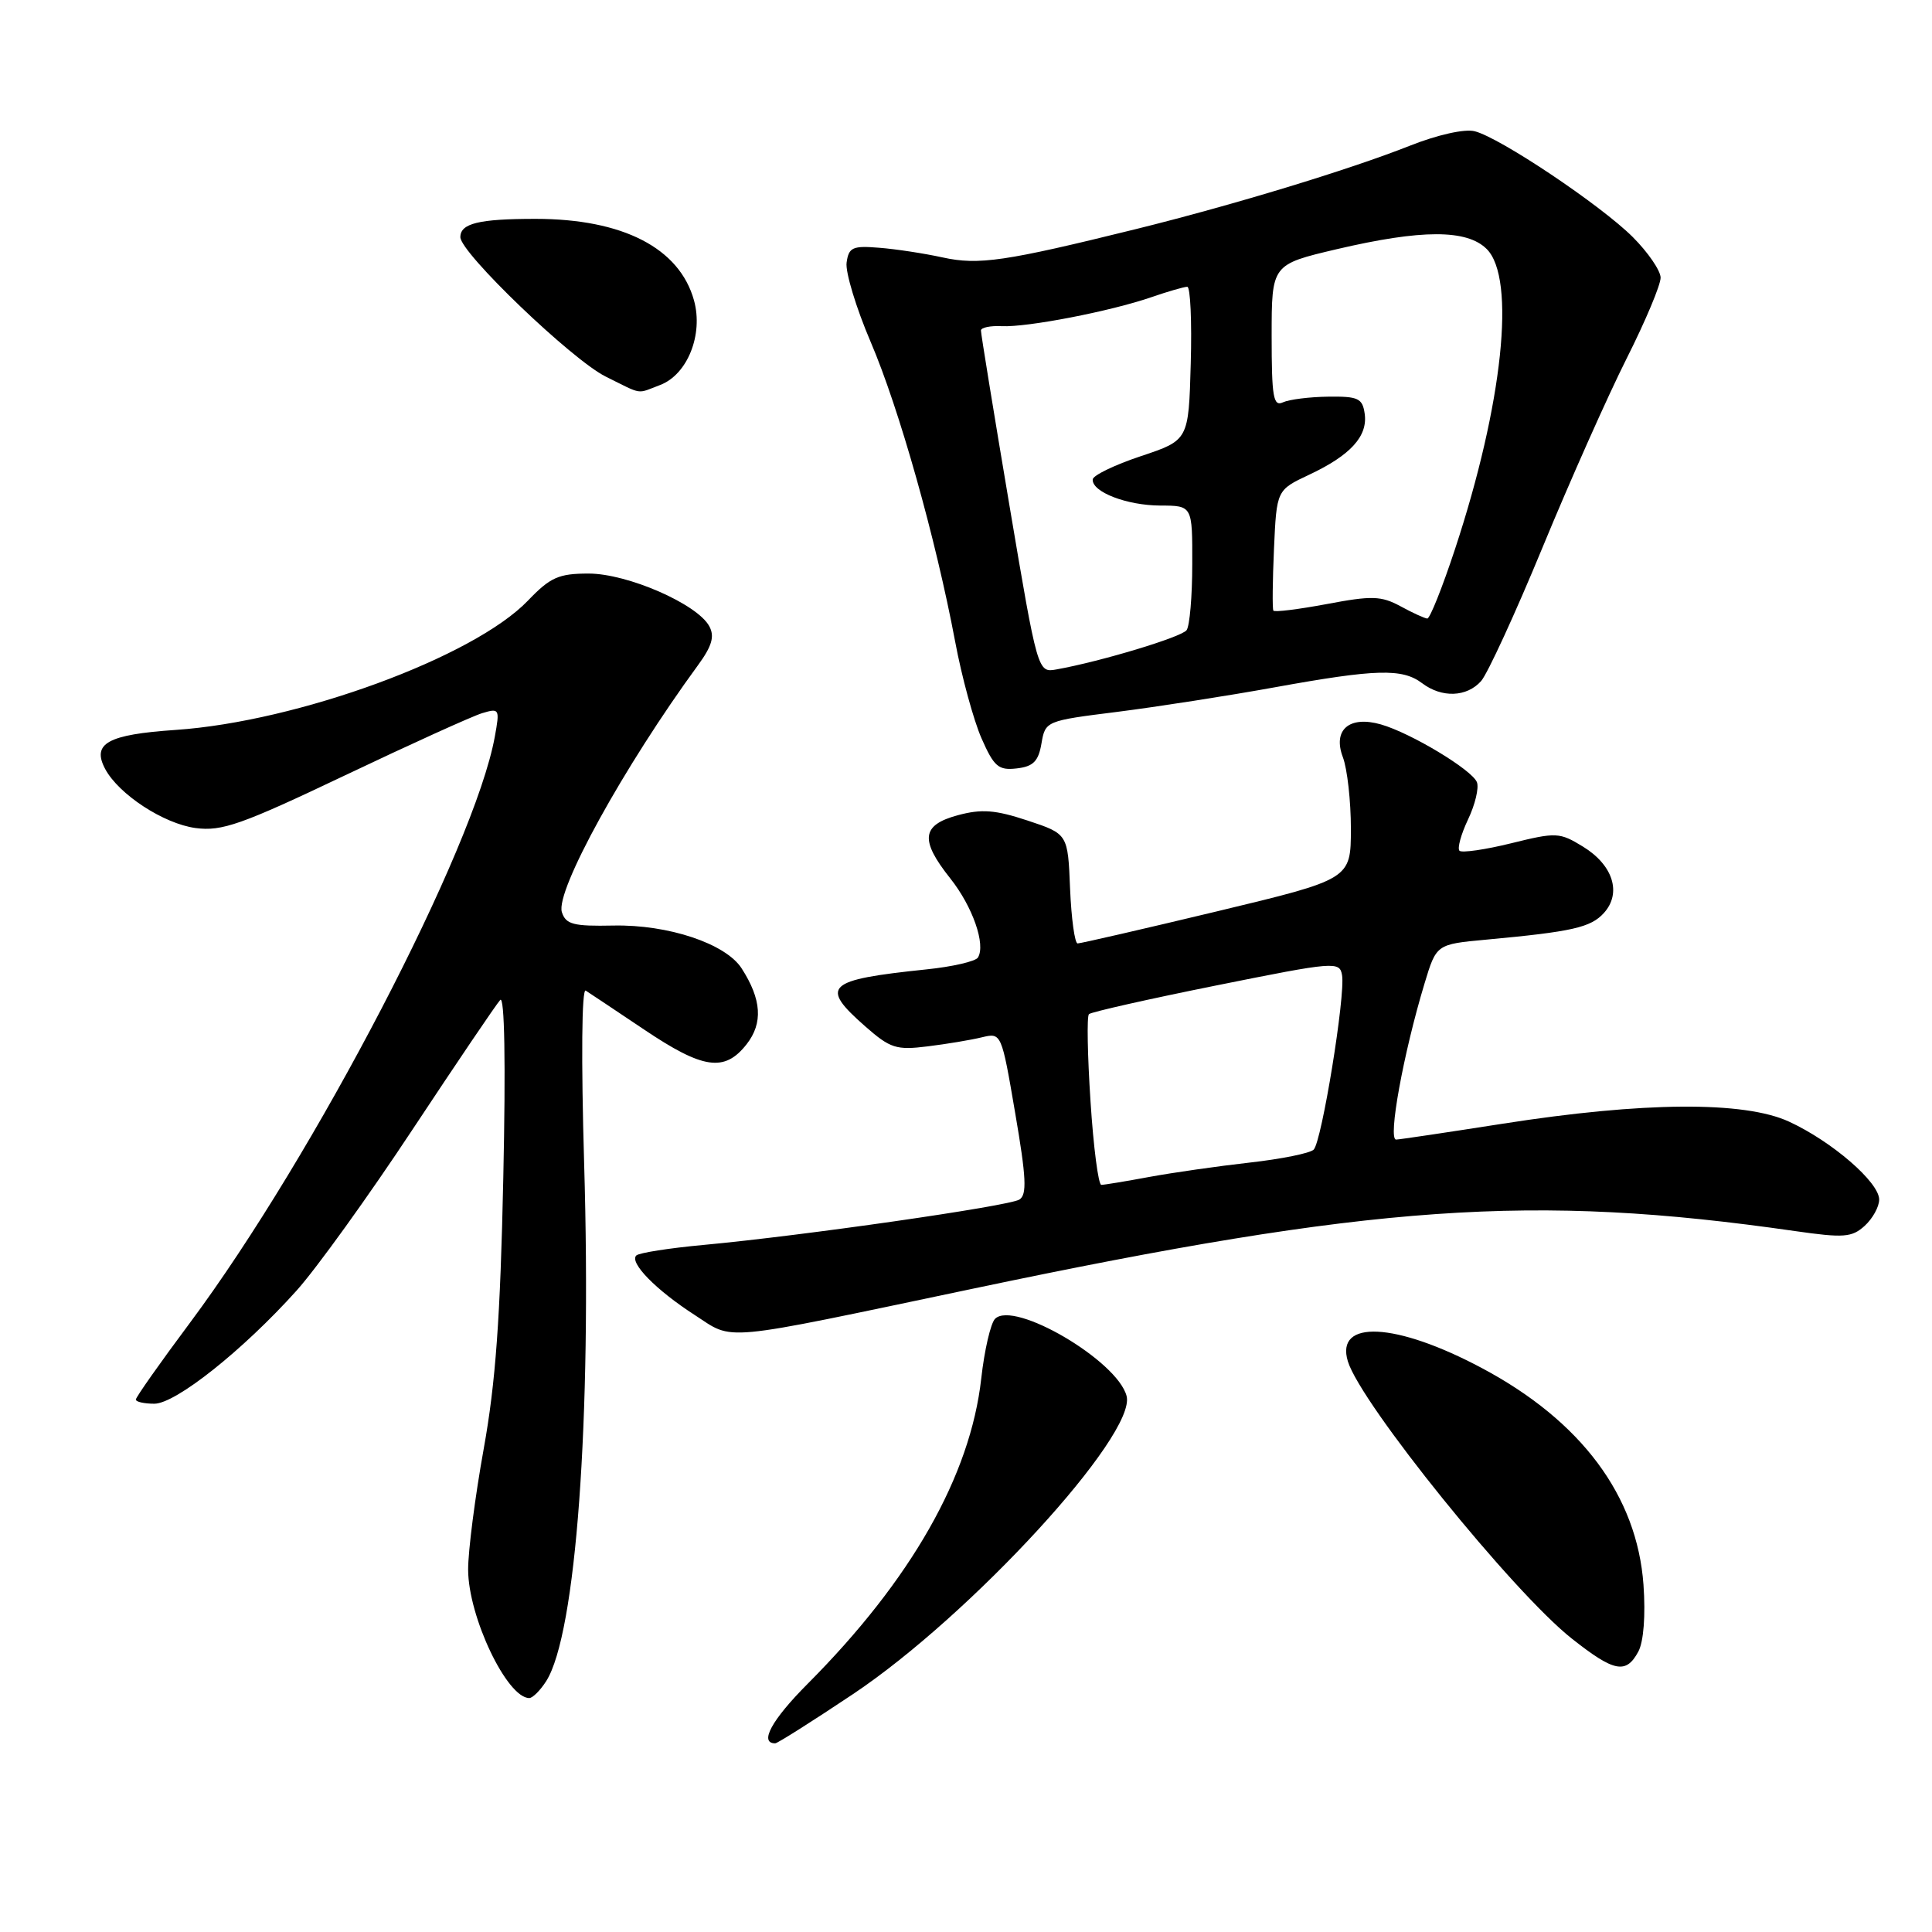<?xml version="1.0" encoding="UTF-8" standalone="no"?>
<!DOCTYPE svg PUBLIC "-//W3C//DTD SVG 1.1//EN" "http://www.w3.org/Graphics/SVG/1.1/DTD/svg11.dtd" >
<svg xmlns="http://www.w3.org/2000/svg" xmlns:xlink="http://www.w3.org/1999/xlink" version="1.1" viewBox="0 0 256 256">
 <g >
 <path fill="currentColor"
d=" M 113.01 224.49 C 128.63 214.06 150.62 190.10 149.28 184.98 C 148.06 180.29 134.35 172.25 131.85 174.75 C 131.27 175.33 130.44 178.89 130.02 182.66 C 128.58 195.55 120.73 209.35 107.01 223.12 C 102.24 227.91 100.56 231.00 102.72 231.00 C 103.02 231.00 107.65 228.07 113.01 224.49 Z  M 72.38 222.75 C 76.33 216.51 78.41 188.13 77.40 154.10 C 77.00 140.41 77.08 130.94 77.61 131.26 C 78.10 131.57 81.57 133.89 85.33 136.41 C 93.17 141.68 96.00 142.09 98.92 138.38 C 101.13 135.57 100.92 132.42 98.26 128.30 C 96.14 125.03 88.54 122.49 81.28 122.64 C 75.97 122.75 74.97 122.49 74.45 120.86 C 73.57 118.07 82.68 101.55 92.49 88.14 C 94.34 85.61 94.71 84.33 93.99 82.99 C 92.42 80.05 83.16 76.00 78.00 76.00 C 74.02 76.00 72.92 76.49 69.95 79.59 C 62.77 87.07 39.47 95.62 23.26 96.72 C 14.26 97.33 12.13 98.51 13.94 101.90 C 15.75 105.27 21.69 109.15 25.92 109.72 C 29.40 110.18 31.97 109.28 45.71 102.74 C 54.39 98.61 62.57 94.90 63.88 94.50 C 66.18 93.81 66.24 93.92 65.56 97.64 C 62.88 112.34 41.63 153.18 25.16 175.29 C 21.22 180.57 18.00 185.14 18.00 185.45 C 18.00 185.75 19.10 186.00 20.45 186.00 C 23.28 186.00 32.19 178.92 39.29 171.02 C 41.91 168.11 48.85 158.47 54.70 149.61 C 60.56 140.75 65.77 133.05 66.28 132.50 C 66.86 131.88 67.02 140.80 66.69 156.00 C 66.30 174.64 65.67 183.25 64.09 192.00 C 62.95 198.32 62.02 205.53 62.03 208.00 C 62.05 214.24 67.18 225.00 70.13 225.00 C 70.58 225.00 71.59 223.99 72.38 222.75 Z  M 217.09 218.84 C 217.79 217.52 218.06 214.06 217.77 209.99 C 216.92 198.21 209.53 188.29 196.36 181.28 C 184.96 175.20 176.89 174.80 178.60 180.39 C 180.32 186.01 200.47 210.96 208.27 217.12 C 213.89 221.56 215.46 221.87 217.09 218.84 Z  M 129.00 170.74 C 182.03 159.59 203.05 158.12 237.83 163.12 C 244.31 164.05 245.38 163.97 247.08 162.43 C 248.13 161.47 249.00 159.91 249.00 158.95 C 249.00 156.65 242.74 151.24 237.05 148.62 C 231.10 145.88 217.74 145.98 199.10 148.90 C 191.74 150.05 185.39 151.00 184.99 151.00 C 183.88 151.00 185.95 139.60 188.76 130.31 C 190.33 125.12 190.33 125.12 196.91 124.51 C 208.37 123.45 210.78 122.90 212.53 120.97 C 214.91 118.33 213.74 114.62 209.75 112.18 C 206.65 110.28 206.21 110.26 200.23 111.74 C 196.78 112.59 193.70 113.03 193.39 112.73 C 193.08 112.42 193.59 110.55 194.52 108.59 C 195.46 106.62 195.99 104.40 195.70 103.65 C 195.07 102.02 186.96 97.13 182.98 95.99 C 178.78 94.79 176.56 96.71 177.94 100.34 C 178.52 101.88 179.00 106.14 179.00 109.82 C 178.99 116.50 178.99 116.50 161.25 120.76 C 151.49 123.10 143.18 125.01 142.79 125.01 C 142.41 125.00 141.96 121.74 141.79 117.75 C 141.50 110.50 141.50 110.50 136.17 108.73 C 131.88 107.31 130.08 107.17 126.92 108.02 C 122.10 109.32 121.86 111.29 125.93 116.41 C 128.88 120.13 130.64 125.16 129.58 126.88 C 129.26 127.39 126.19 128.10 122.75 128.45 C 109.43 129.84 108.56 130.65 114.66 136.01 C 117.96 138.91 118.77 139.17 122.91 138.65 C 125.44 138.34 128.67 137.80 130.10 137.45 C 132.69 136.83 132.70 136.83 134.52 147.50 C 135.99 156.05 136.10 158.32 135.07 158.95 C 133.67 159.82 106.32 163.75 93.22 164.96 C 88.67 165.38 84.66 166.01 84.31 166.36 C 83.37 167.30 86.92 170.93 92.00 174.21 C 97.37 177.68 94.79 177.93 129.00 170.74 Z  M 138.00 98.51 C 138.51 95.54 138.59 95.51 148.01 94.33 C 153.23 93.67 162.64 92.21 168.92 91.07 C 182.34 88.64 185.81 88.54 188.44 90.53 C 191.05 92.50 194.35 92.38 196.25 90.25 C 197.10 89.29 200.78 81.30 204.41 72.50 C 208.04 63.70 213.05 52.45 215.54 47.50 C 218.03 42.55 220.06 37.73 220.04 36.78 C 220.02 35.84 218.36 33.42 216.35 31.41 C 212.11 27.18 198.74 18.22 195.40 17.39 C 194.08 17.05 190.47 17.86 186.81 19.31 C 178.81 22.48 163.39 27.17 150.50 30.36 C 133.18 34.64 129.67 35.16 124.90 34.11 C 122.48 33.58 118.70 33.00 116.50 32.83 C 112.98 32.54 112.46 32.77 112.18 34.79 C 112.00 36.04 113.43 40.77 115.36 45.29 C 119.15 54.14 123.99 71.34 126.56 85.00 C 127.43 89.67 129.01 95.44 130.05 97.82 C 131.71 101.59 132.30 102.10 134.72 101.82 C 136.91 101.57 137.60 100.88 138.00 98.51 Z  M 87.48 51.01 C 91.09 49.63 93.21 44.34 91.96 39.81 C 90.04 32.87 82.53 29.00 70.96 29.00 C 63.46 29.00 61.00 29.60 61.00 31.42 C 61.00 33.50 75.80 47.69 80.26 49.90 C 85.25 52.37 84.29 52.22 87.48 51.01 Z  M 144.50 145.95 C 144.10 139.87 144.00 134.66 144.29 134.38 C 144.57 134.10 152.15 132.39 161.15 130.58 C 176.91 127.41 177.51 127.36 177.83 129.22 C 178.29 131.89 175.14 151.26 174.07 152.33 C 173.59 152.81 169.77 153.58 165.57 154.05 C 161.38 154.52 155.40 155.38 152.29 155.95 C 149.18 156.53 146.31 157.00 145.93 157.00 C 145.54 157.00 144.89 152.03 144.50 145.95 Z  M 133.73 66.82 C 131.66 54.55 129.97 44.18 129.98 43.79 C 129.99 43.40 131.24 43.14 132.75 43.22 C 136.13 43.38 147.09 41.26 152.53 39.39 C 154.75 38.62 156.91 38.00 157.32 38.00 C 157.73 38.00 157.94 42.58 157.78 48.17 C 157.50 58.33 157.50 58.33 151.18 60.44 C 147.70 61.60 144.82 62.99 144.79 63.53 C 144.68 65.19 149.30 66.97 153.75 66.99 C 158.00 67.00 158.00 67.00 157.98 74.75 C 157.98 79.01 157.64 82.95 157.23 83.50 C 156.56 84.42 145.87 87.65 140.00 88.70 C 137.50 89.15 137.50 89.15 133.73 66.82 Z  M 185.57 80.33 C 183.01 78.95 181.78 78.91 175.81 80.04 C 172.06 80.74 168.87 81.14 168.73 80.91 C 168.58 80.69 168.62 77.00 168.81 72.72 C 169.16 64.93 169.16 64.93 173.48 62.90 C 178.95 60.33 181.25 57.80 180.83 54.83 C 180.54 52.77 179.97 52.51 176.00 52.56 C 173.53 52.59 170.82 52.93 170.00 53.31 C 168.72 53.91 168.50 52.61 168.50 44.53 C 168.50 35.05 168.50 35.05 177.12 33.02 C 188.38 30.38 194.38 30.38 197.00 33.00 C 200.89 36.89 199.14 53.53 192.80 72.75 C 191.12 77.84 189.47 81.98 189.12 81.96 C 188.78 81.94 187.18 81.21 185.57 80.33 Z "/>
</g>
</svg>